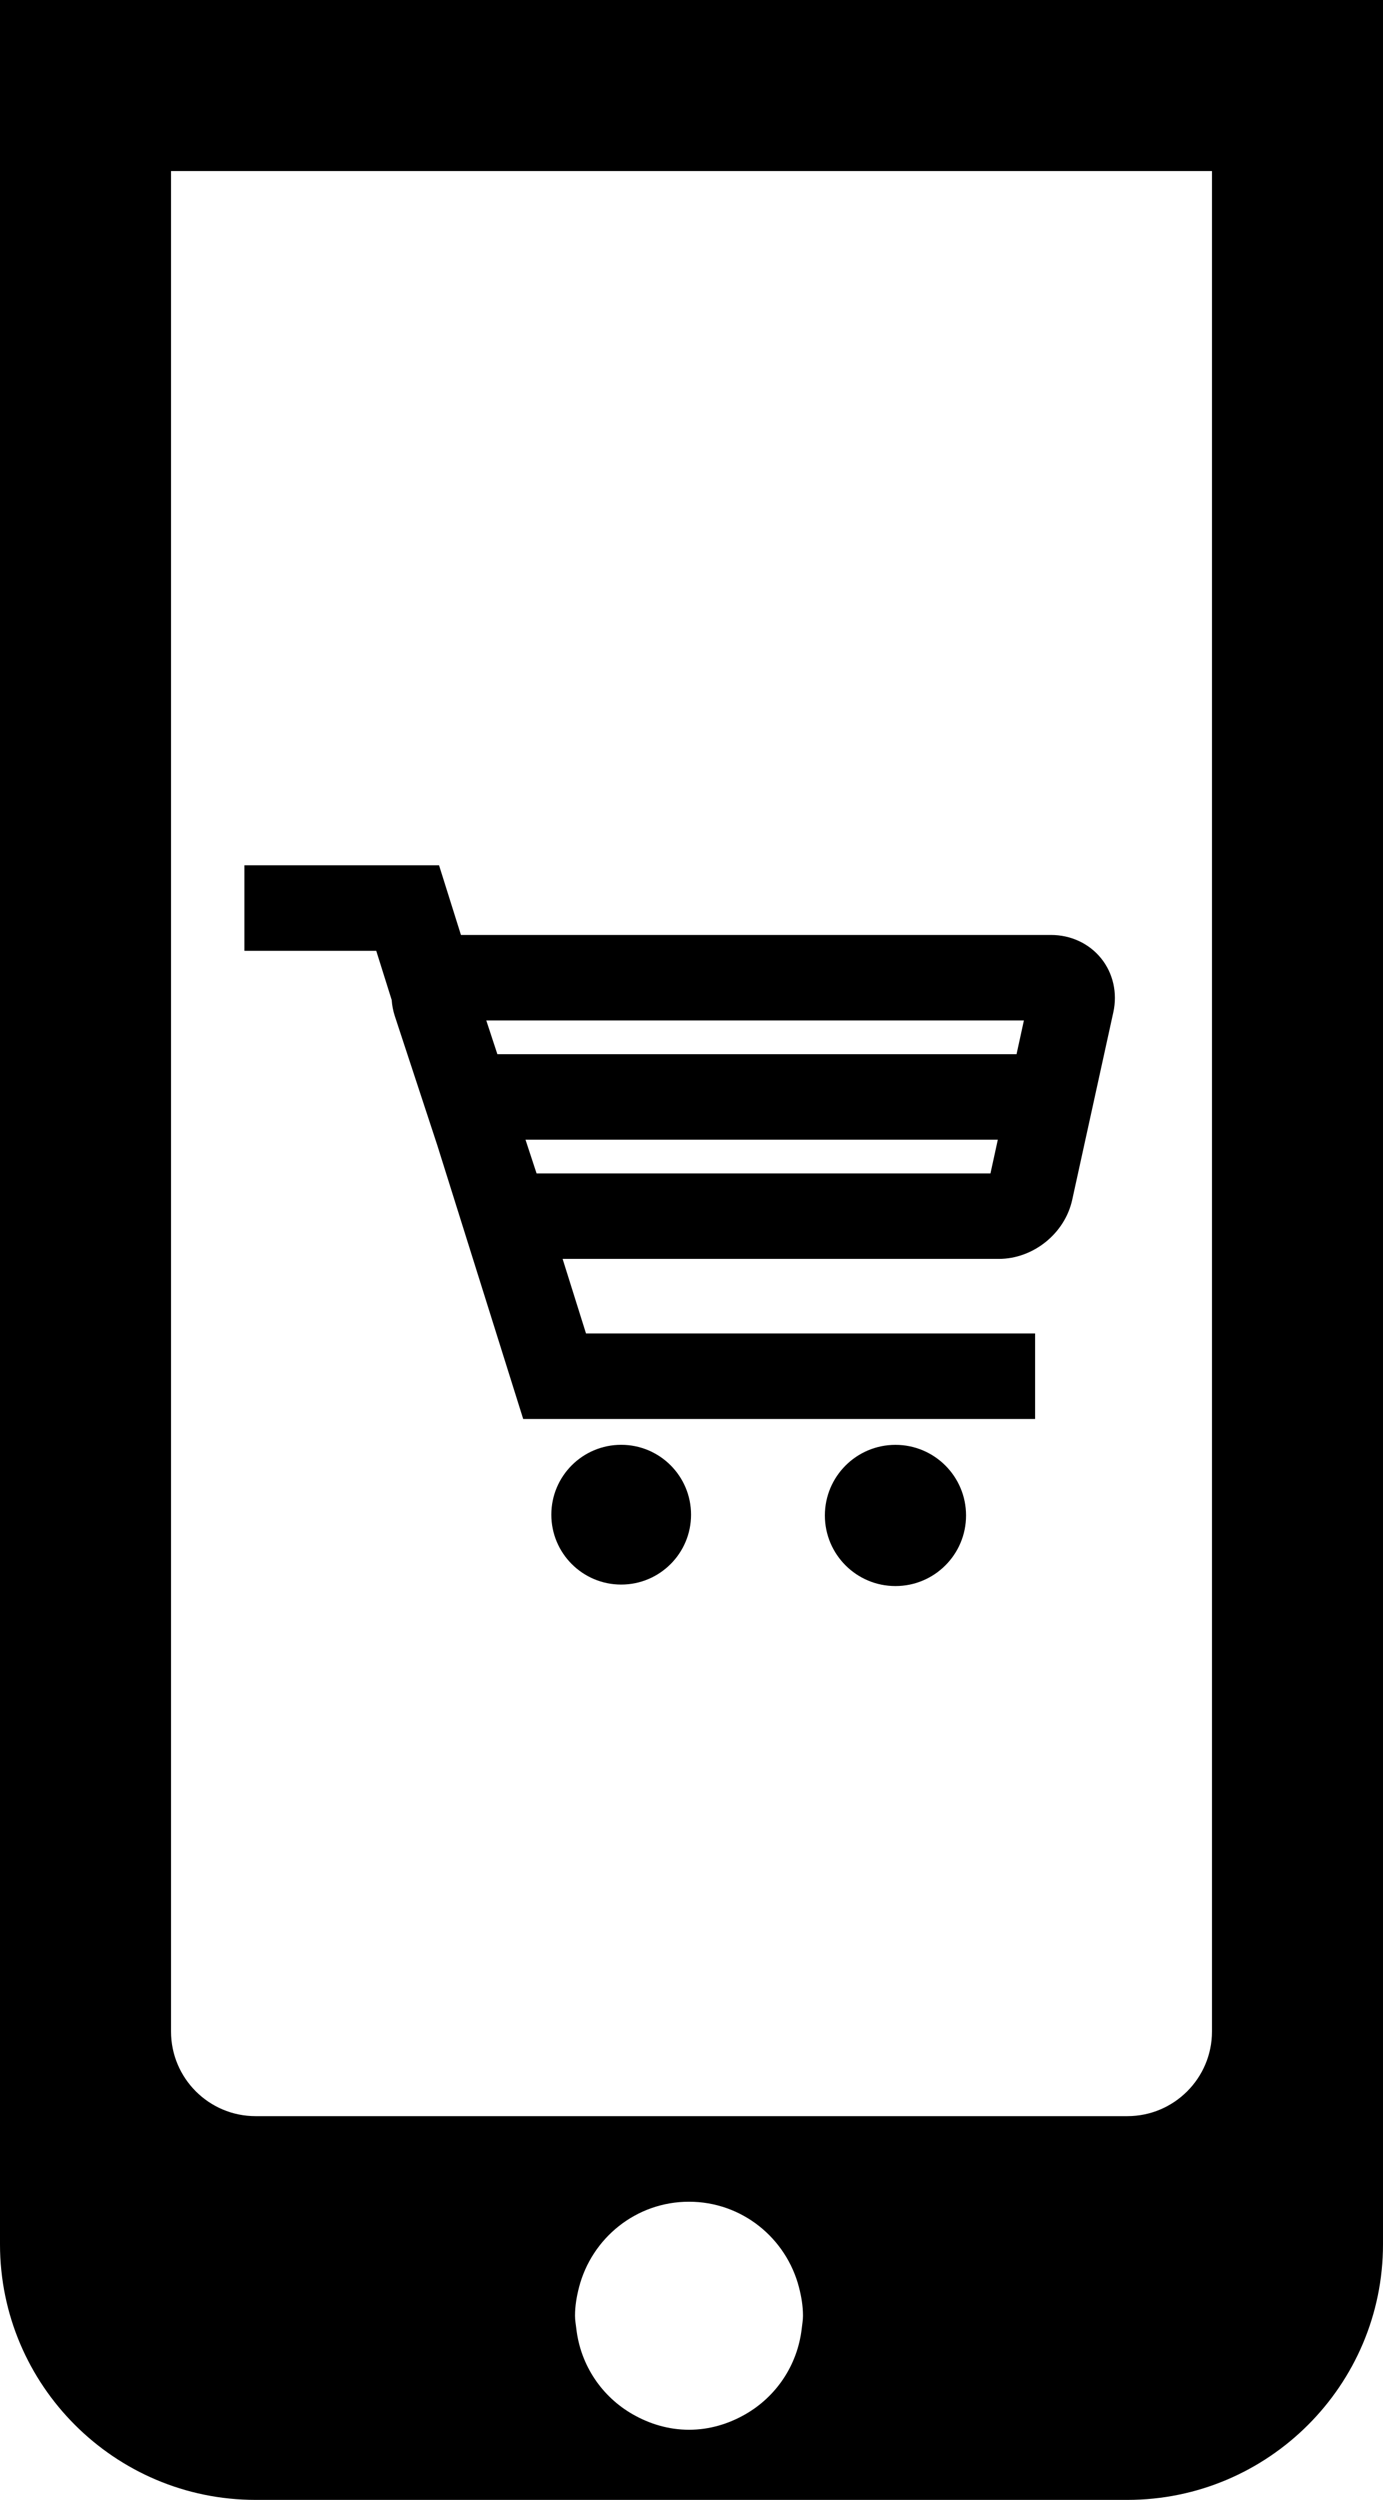 <?xml version="1.0" encoding="utf-8"?>
<!-- Generator: Adobe Illustrator 16.0.0, SVG Export Plug-In . SVG Version: 6.00 Build 0)  -->
<!DOCTYPE svg PUBLIC "-//W3C//DTD SVG 1.1//EN" "http://www.w3.org/Graphics/SVG/1.1/DTD/svg11.dtd">
<svg version="1.1" id="Capa_1" xmlns="http://www.w3.org/2000/svg" xmlns:xlink="http://www.w3.org/1999/xlink" x="0px" y="0px"
	 viewBox="15.452 2.018 32.347 58.455" enable-background="new 15.452 2.018 32.347 58.455"
	 xml:space="preserve">
	 <style>path,rect,polygon { fill:#000000 !important}</style>
<g>
	<path d="M21.43,60.473h20.39c3.296,0,5.979-2.682,5.979-5.978v-4.974V2.018H15.452v47.503v4.974
		C15.452,57.792,18.134,60.473,21.43,60.473z M19.452,49.521V6.018h24.347v43.503c0,1.092-0.888,1.979-1.979,1.979H21.43
		C20.339,51.5,19.452,50.613,19.452,49.521z M31.568,58.833c-0.481,0-0.926-0.138-1.315-0.36c-0.719-0.41-1.221-1.14-1.321-2
		c-0.012-0.102-0.031-0.201-0.031-0.306c0-0.231,0.039-0.452,0.094-0.666c0.297-1.147,1.331-2,2.572-2c1.242,0,2.275,0.853,2.572,2
		c0.055,0.214,0.094,0.435,0.094,0.666c0,0.104-0.019,0.205-0.03,0.306c-0.101,0.86-0.603,1.59-1.321,2
		C32.493,58.695,32.049,58.833,31.568,58.833z"/>
	<path d="M40.033,23.88h-13.8l-0.512-1.629h-4.553v2h3.084l0.361,1.149c0.009,0.124,0.032,0.249,0.072,0.373l0.991,3.013
		l2.013,6.412h11.973v-2H29.158l-0.547-1.743h10.2c0.808,0,1.547-0.594,1.719-1.382l0.961-4.382c0.1-0.455-0.004-0.915-0.284-1.263
		C40.926,24.08,40.499,23.88,40.033,23.88z M38.618,29.456H28.002l-0.259-0.788H38.79L38.618,29.456z M27.108,26.668h-0.023
		l-0.259-0.788h0.034H39.4l-0.172,0.788H27.108z"/>
	<circle cx="29.981" cy="37.436" r="1.634"/>
	<circle cx="36.396" cy="37.454" r="1.651"/>
</g>
</svg>
